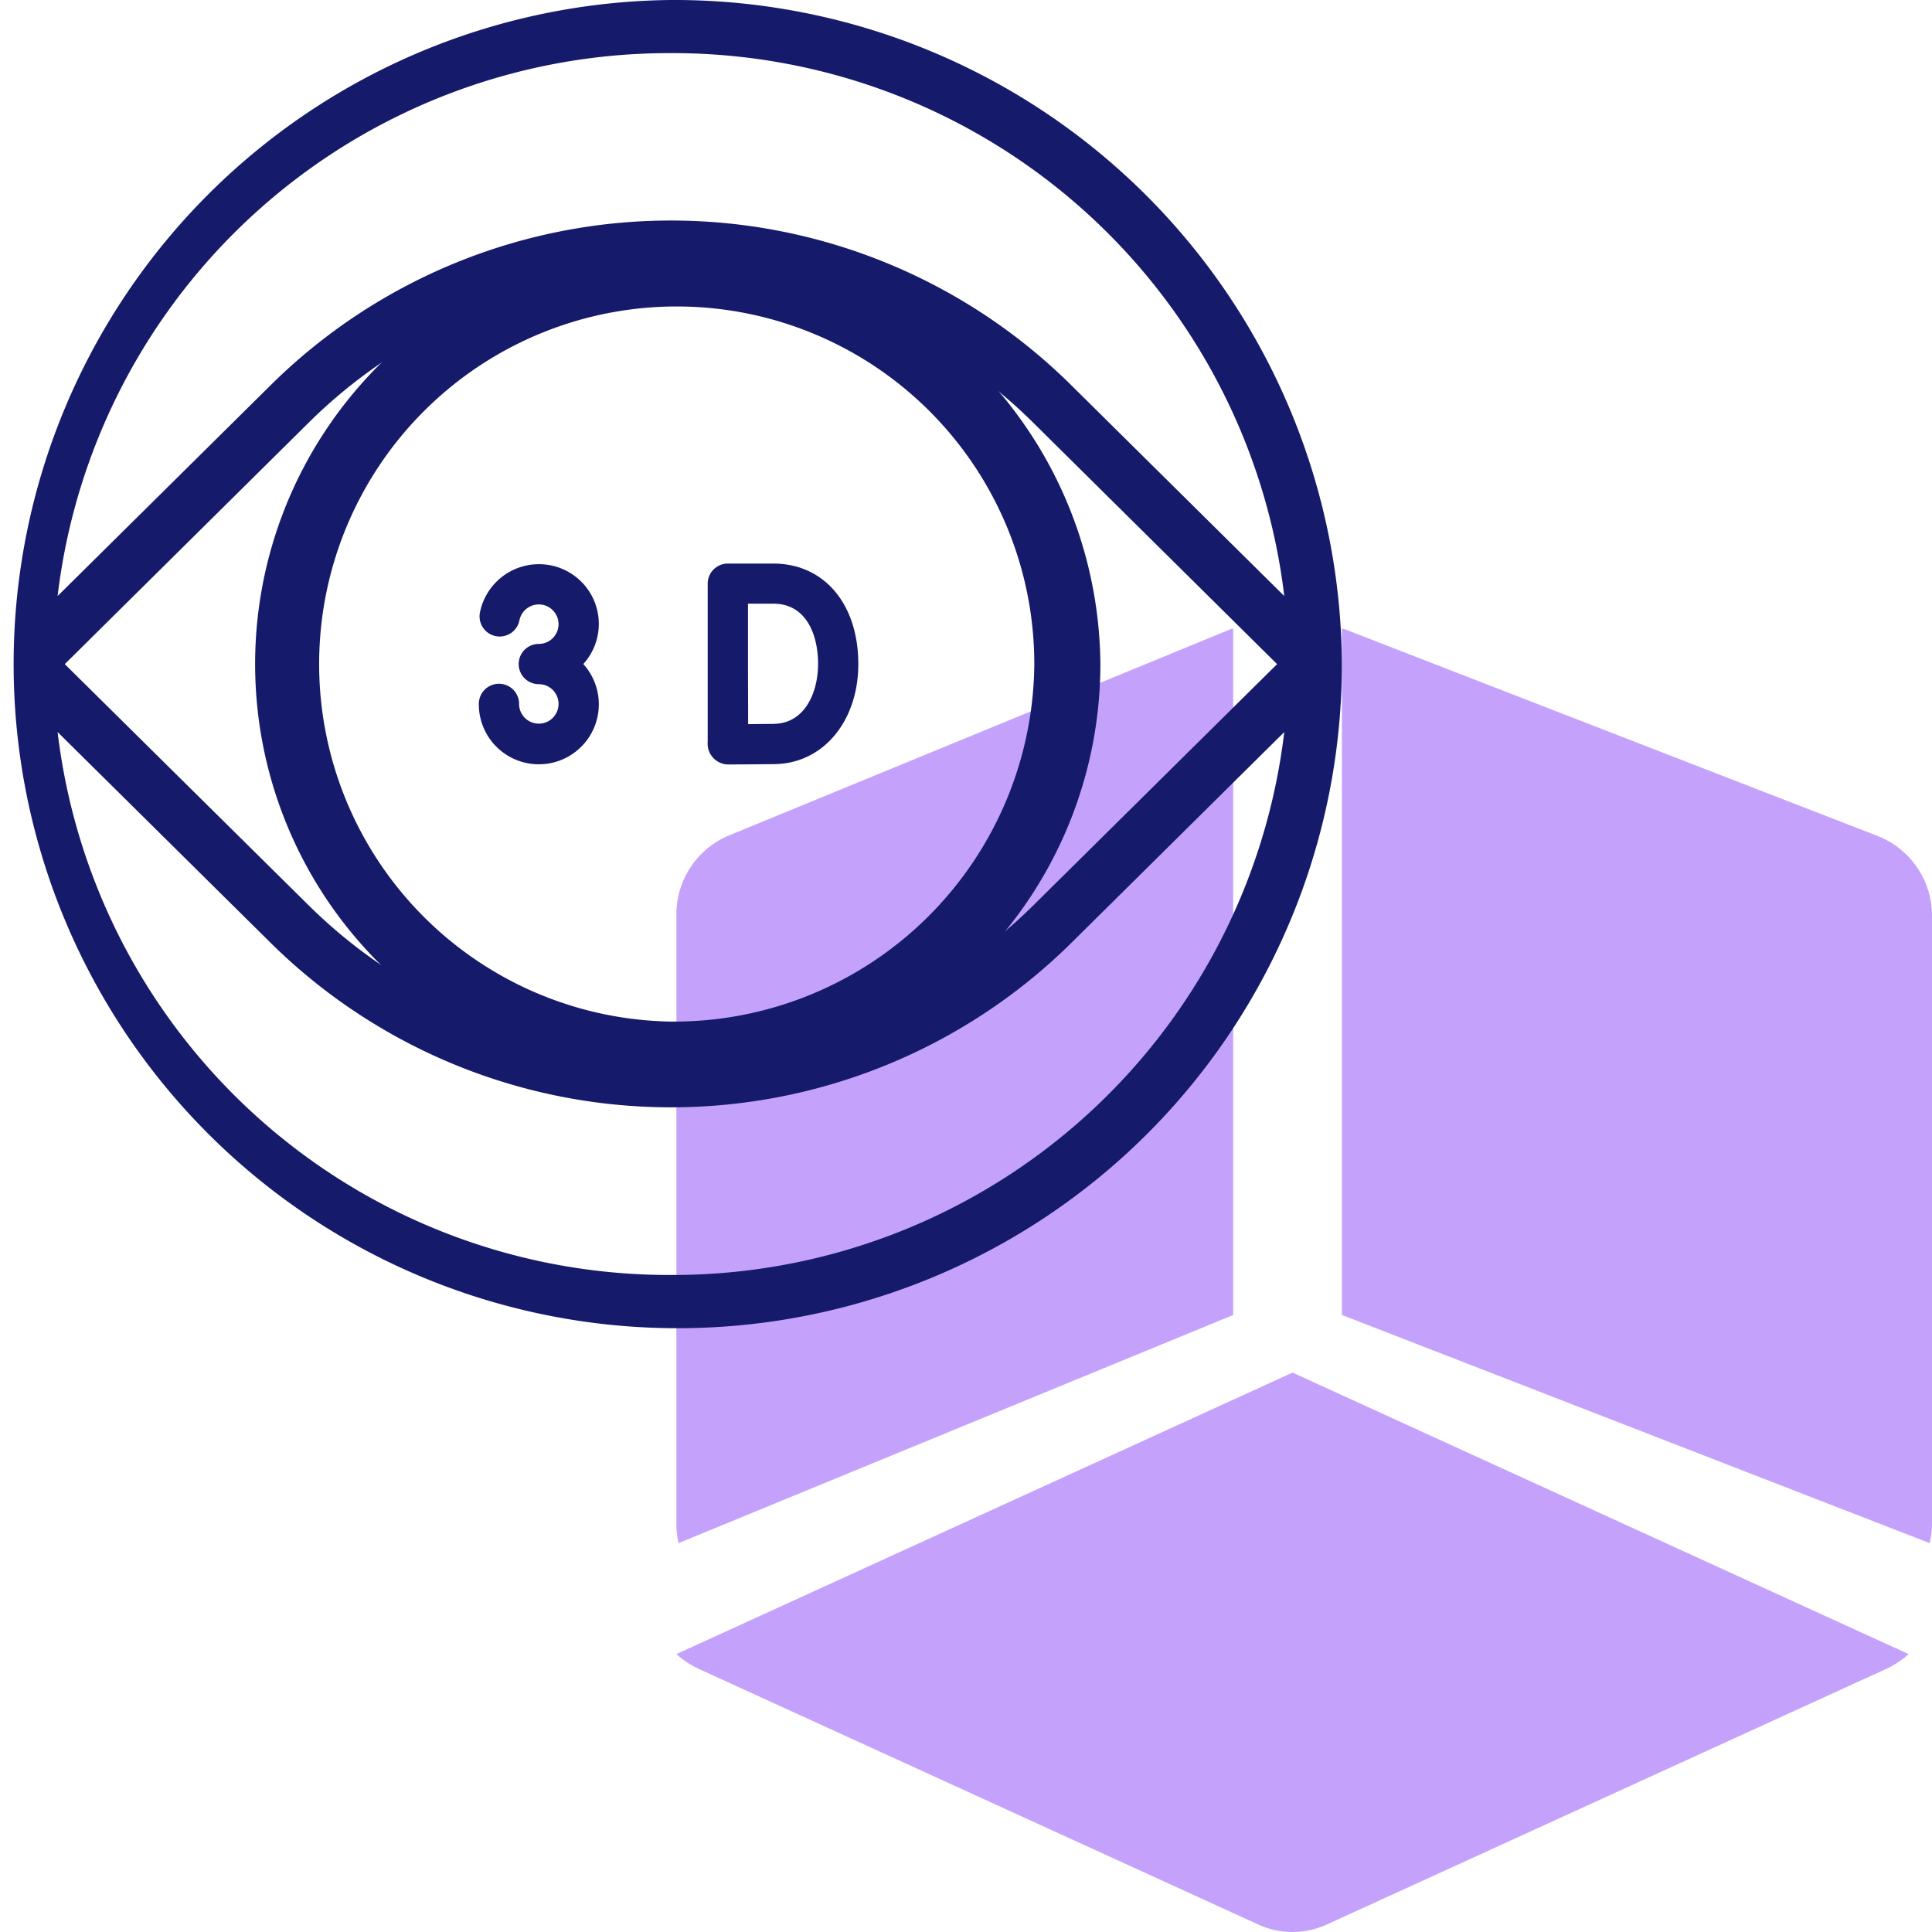<svg xmlns="http://www.w3.org/2000/svg" width="96" height="96" viewBox="0 0 96 96">
  <g id="sensor" transform="translate(-1 -4)">
    <path id="路径_32" data-name="路径 32" d="M43,52.6,72.209,63.937a4.144,4.144,0,0,0,.114-.917V32.737a4.248,4.248,0,0,0-2.765-3.961L43.167,18.536c-.054-.02-.111-.027-.166-.047Z" transform="translate(24.677 16.74)" fill="#c4a2fc"/>
    <path id="路径_33" data-name="路径 33" d="M52.776,44.23,22.161,58.218a4.561,4.561,0,0,0,1.119.739L51.057,71.648a4.085,4.085,0,0,0,3.437,0L82.27,58.957a4.561,4.561,0,0,0,1.119-.739Z" transform="translate(12.449 27.973)" fill="#c4a2fc"/>
    <path id="路径_34" data-name="路径 34" d="M48.666,52.6V18.488c-.053.018-.107.027-.158.047l-24.9,10.239A4.247,4.247,0,0,0,21,32.736V63.017a4.38,4.38,0,0,0,.108.919Z" transform="translate(13.61 16.741)" fill="#c4a2fc"/>
    <g id="组_182" data-name="组 182" transform="translate(1 4)">
      <path id="路径_35" data-name="路径 35" d="M34.339,4A33,33,0,1,0,67.677,37,33.169,33.169,0,0,0,34.339,4Zm0,2.64A30.6,30.6,0,0,1,64.815,33.617L54.182,23.093a28.267,28.267,0,0,0-39.686,0L3.862,33.617A30.6,30.6,0,0,1,34.339,6.64ZM64.458,37,52.3,49.033a25.61,25.61,0,0,1-35.915,0L4.219,37,16.381,24.959a25.581,25.581,0,0,1,35.915,0ZM34.339,67.353A30.6,30.6,0,0,1,3.862,40.375L14.5,50.9a28.3,28.3,0,0,0,39.686,0L64.815,40.375A30.6,30.6,0,0,1,34.338,67.353Z" transform="translate(-1 -4)" fill="#151a6a"/>
      <path id="路径_36" data-name="路径 36" d="M34.339,16A21,21,0,1,0,55.677,37,21.169,21.169,0,0,0,34.339,16Zm0,38.762A17.768,17.768,0,1,1,52.394,37,17.913,17.913,0,0,1,34.339,54.762Z" transform="translate(-1 -4)" fill="#151a6a"/>
      <path id="路径_37" data-name="路径 37" d="M29.519,24.008H27.258a1,1,0,0,0-1,1V32.86a1.035,1.035,0,0,0,1.015,1.13s1.676-.007,2.326-.018c2.4-.04,4.143-2.132,4.143-4.972,0-2.986-1.7-4.992-4.223-4.992Zm.048,7.966c-.3,0-.825.01-1.3.013,0-.944-.007-2.31-.007-3V26h1.26c1.639,0,2.223,1.546,2.223,2.992s-.674,2.952-2.176,2.978Z" transform="translate(8.907 3.996)" fill="#151a6a"/>
      <path id="路径_38" data-name="路径 38" d="M21.238,24.039a2.986,2.986,0,0,0-2.925,2.4,1,1,0,0,0,1.963.386A.981.981,0,1,1,21.238,28a1,1,0,1,0,0,2,.981.981,0,1,1-.971,1.118,1.043,1.043,0,0,1-.009-.138,1,1,0,1,0-2,0A2.981,2.981,0,1,0,23.449,29a2.967,2.967,0,0,0-2.211-4.961Z" transform="translate(5.535 3.996)" fill="#151a6a"/>
    </g>
  </g>
</svg>
